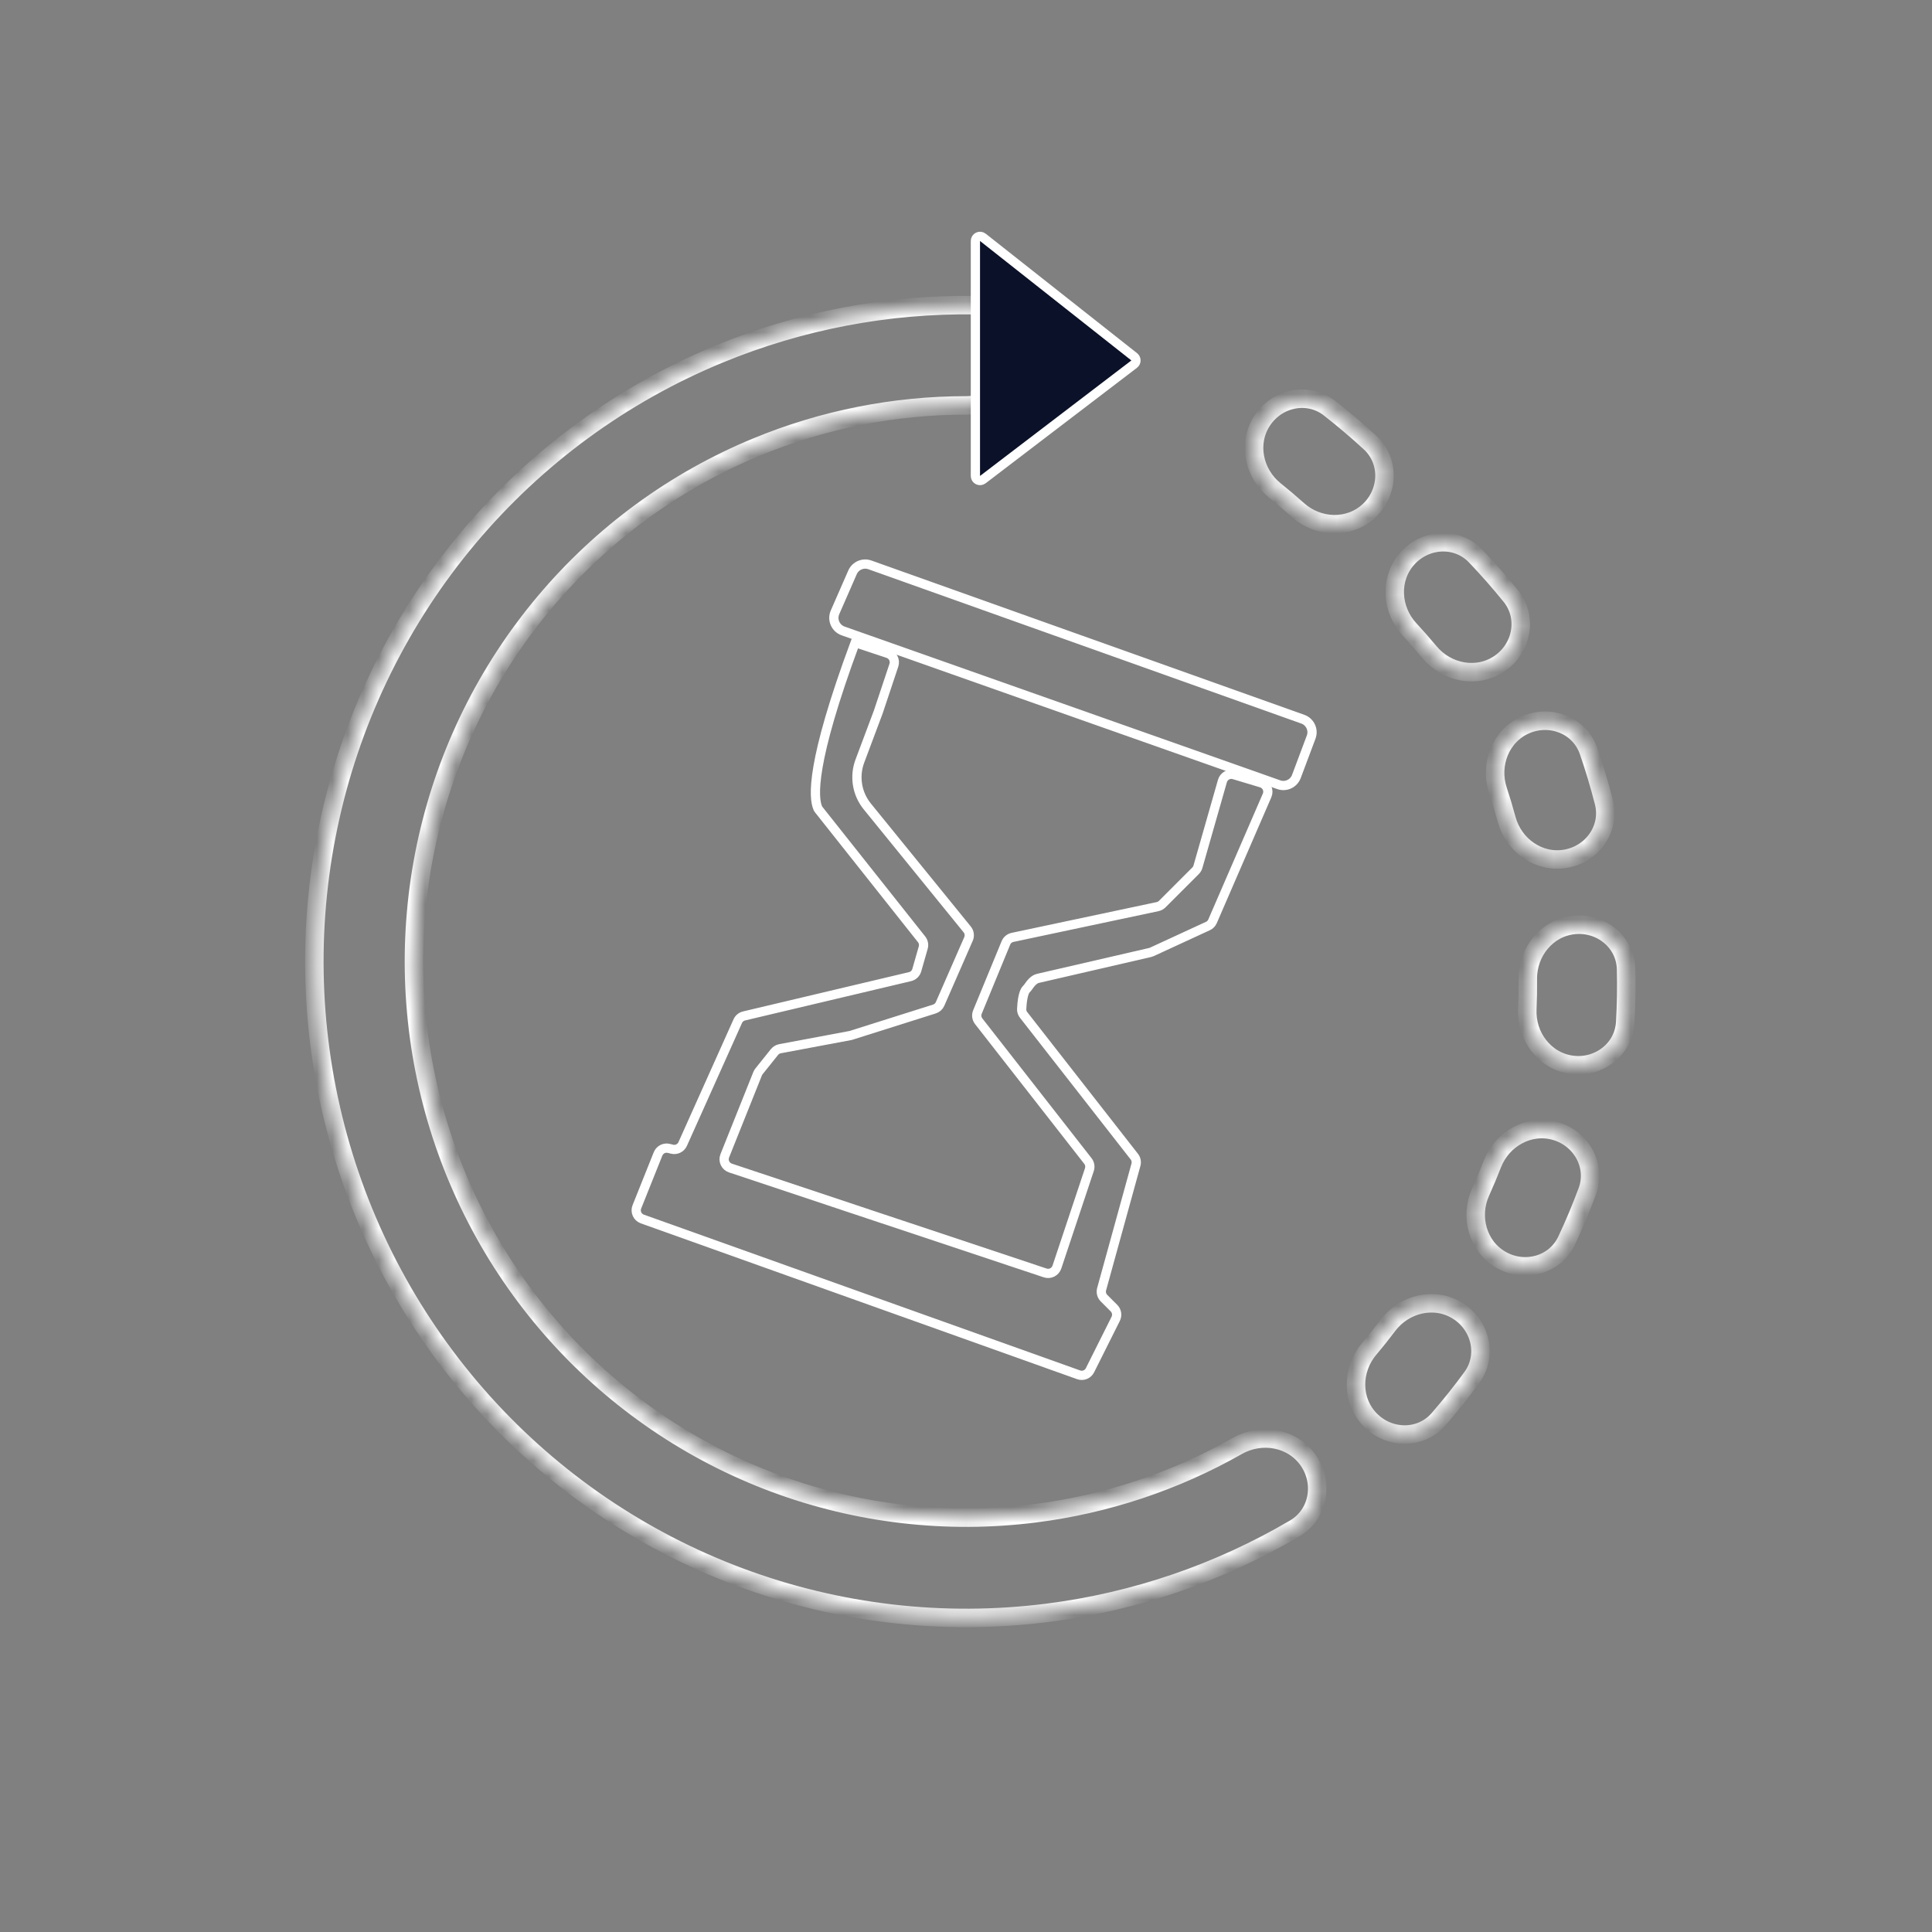 <svg width="125" height="125" viewBox="0 0 125 125" fill="none" xmlns="http://www.w3.org/2000/svg">
<rect x="0" y="0" width="125" height="125" fill="#808080" stroke="none"/>
<mask id="path-1-inside-1_612_2346" fill="white">
<path d="M66.043 23.142C66.205 21.359 64.89 19.769 63.1 19.744C57.431 19.664 51.792 20.736 46.524 22.909C40.255 25.495 34.697 29.564 30.32 34.772C25.944 39.979 22.877 46.172 21.38 52.826C19.883 59.48 20 66.399 21.721 72.998C23.442 79.597 26.716 85.681 31.266 90.736C35.816 95.79 41.508 99.667 47.861 102.036C54.214 104.406 61.04 105.2 67.762 104.35C73.42 103.635 78.864 101.773 83.769 98.889C85.304 97.987 85.665 95.97 84.658 94.503C83.642 93.021 81.62 92.665 80.058 93.552C76.023 95.843 71.575 97.327 66.959 97.911C61.264 98.631 55.481 97.959 50.099 95.951C44.717 93.943 39.895 90.659 36.04 86.377C32.185 82.095 29.412 76.94 27.954 71.35C26.496 65.759 26.397 59.897 27.665 54.26C28.933 48.623 31.531 43.376 35.239 38.965C38.947 34.553 43.656 31.105 48.967 28.915C53.273 27.138 57.873 26.23 62.506 26.23C64.3 26.229 65.882 24.929 66.043 23.142Z"/>
</mask>
<path d="M66.043 23.142C66.205 21.359 64.89 19.769 63.1 19.744C57.431 19.664 51.792 20.736 46.524 22.909C40.255 25.495 34.697 29.564 30.32 34.772C25.944 39.979 22.877 46.172 21.38 52.826C19.883 59.48 20 66.399 21.721 72.998C23.442 79.597 26.716 85.681 31.266 90.736C35.816 95.79 41.508 99.667 47.861 102.036C54.214 104.406 61.04 105.2 67.762 104.35C73.42 103.635 78.864 101.773 83.769 98.889C85.304 97.987 85.665 95.97 84.658 94.503C83.642 93.021 81.62 92.665 80.058 93.552C76.023 95.843 71.575 97.327 66.959 97.911C61.264 98.631 55.481 97.959 50.099 95.951C44.717 93.943 39.895 90.659 36.04 86.377C32.185 82.095 29.412 76.94 27.954 71.35C26.496 65.759 26.397 59.897 27.665 54.26C28.933 48.623 31.531 43.376 35.239 38.965C38.947 34.553 43.656 31.105 48.967 28.915C53.273 27.138 57.873 26.23 62.506 26.23C64.3 26.229 65.882 24.929 66.043 23.142Z" stroke="white" stroke-width="1.196" mask="url(#path-1-inside-1_612_2346)"/>
<mask id="path-2-inside-2_612_2346" fill="white">
<path d="M88.573 33.052C89.859 31.853 89.938 29.828 88.645 28.637C87.8 27.858 86.924 27.115 86.019 26.408C84.635 25.328 82.653 25.732 81.678 27.192C80.698 28.656 81.105 30.627 82.479 31.73C82.987 32.138 83.484 32.559 83.969 32.994C85.279 34.17 87.286 34.253 88.573 33.052Z"/>
</mask>
<path d="M88.573 33.052C89.859 31.853 89.938 29.828 88.645 28.637C87.8 27.858 86.924 27.115 86.019 26.408C84.635 25.328 82.653 25.732 81.678 27.192C80.698 28.656 81.105 30.627 82.479 31.73C82.987 32.138 83.484 32.559 83.969 32.994C85.279 34.17 87.286 34.253 88.573 33.052Z" stroke="white" stroke-width="1.196" mask="url(#path-2-inside-2_612_2346)"/>
<mask id="path-3-inside-3_612_2346" fill="white">
<path d="M97.037 42.923C98.484 41.924 98.856 39.932 97.75 38.565C97.028 37.672 96.269 36.809 95.476 35.978C94.264 34.709 92.245 34.82 91.067 36.122C89.885 37.429 90.001 39.438 91.2 40.729C91.643 41.206 92.073 41.696 92.49 42.197C93.615 43.55 95.589 43.924 97.037 42.923Z"/>
</mask>
<path d="M97.037 42.923C98.484 41.924 98.856 39.932 97.75 38.565C97.028 37.672 96.269 36.809 95.476 35.978C94.264 34.709 92.245 34.82 91.067 36.122C89.885 37.429 90.001 39.438 91.2 40.729C91.643 41.206 92.073 41.696 92.49 42.197C93.615 43.55 95.589 43.924 97.037 42.923Z" stroke="white" stroke-width="1.196" mask="url(#path-3-inside-3_612_2346)"/>
<mask id="path-4-inside-4_612_2346" fill="white">
<path d="M101.307 55.561C103.038 55.255 104.207 53.6 103.771 51.896C103.487 50.783 103.157 49.683 102.782 48.597C102.209 46.938 100.327 46.197 98.714 46.89C97.095 47.586 96.363 49.46 96.915 51.133C97.119 51.752 97.306 52.376 97.476 53.005C97.935 54.704 99.574 55.867 101.307 55.561Z"/>
</mask>
<path d="M101.307 55.561C103.038 55.255 104.207 53.6 103.771 51.896C103.487 50.783 103.157 49.683 102.782 48.597C102.209 46.938 100.327 46.197 98.714 46.89C97.095 47.586 96.363 49.46 96.915 51.133C97.119 51.752 97.306 52.376 97.476 53.005C97.935 54.704 99.574 55.867 101.307 55.561Z" stroke="white" stroke-width="1.196" mask="url(#path-4-inside-4_612_2346)"/>
<mask id="path-5-inside-5_612_2346" fill="white">
<path d="M101.691 68.893C103.434 69.126 105.049 67.903 105.151 66.148C105.217 65.001 105.236 63.852 105.208 62.704C105.165 60.949 103.596 59.673 101.849 59.844C100.095 60.016 98.83 61.581 98.849 63.343C98.855 63.994 98.844 64.645 98.816 65.296C98.738 67.054 99.947 68.659 101.691 68.893Z"/>
</mask>
<path d="M101.691 68.893C103.434 69.126 105.049 67.903 105.151 66.148C105.217 65.001 105.236 63.852 105.208 62.704C105.165 60.949 103.596 59.673 101.849 59.844C100.095 60.016 98.83 61.581 98.849 63.343C98.855 63.994 98.844 64.645 98.816 65.296C98.738 67.054 99.947 68.659 101.691 68.893Z" stroke="white" stroke-width="1.196" mask="url(#path-5-inside-5_612_2346)"/>
<mask id="path-6-inside-6_612_2346" fill="white">
<path d="M97.131 81.52C98.662 82.385 100.616 81.85 101.363 80.259C101.851 79.219 102.296 78.16 102.697 77.084C103.31 75.439 102.328 73.671 100.643 73.18C98.951 72.687 97.194 73.669 96.556 75.311C96.32 75.918 96.068 76.519 95.799 77.112C95.073 78.715 95.599 80.655 97.131 81.52Z"/>
</mask>
<path d="M97.131 81.52C98.662 82.385 100.616 81.85 101.363 80.259C101.851 79.219 102.296 78.16 102.697 77.084C103.31 75.439 102.328 73.671 100.643 73.18C98.951 72.687 97.194 73.669 96.556 75.311C96.32 75.918 96.068 76.519 95.799 77.112C95.073 78.715 95.599 80.655 97.131 81.52Z" stroke="white" stroke-width="1.196" mask="url(#path-6-inside-6_612_2346)"/>
<mask id="path-7-inside-7_612_2346" fill="white">
<path d="M88.664 91.879C89.902 93.128 91.928 93.145 93.08 91.817C93.832 90.949 94.549 90.051 95.228 89.124C96.265 87.708 95.801 85.739 94.312 84.809C92.818 83.874 90.861 84.341 89.8 85.748C89.408 86.268 89.002 86.777 88.582 87.275C87.447 88.62 87.425 90.629 88.664 91.879Z"/>
</mask>
<path d="M88.664 91.879C89.902 93.128 91.928 93.145 93.08 91.817C93.832 90.949 94.549 90.051 95.228 89.124C96.265 87.708 95.801 85.739 94.312 84.809C92.818 83.874 90.861 84.341 89.8 85.748C89.408 86.268 89.002 86.777 88.582 87.275C87.447 88.62 87.425 90.629 88.664 91.879Z" stroke="white" stroke-width="1.196" mask="url(#path-7-inside-7_612_2346)"/>
<path d="M63.108 19.441V15.591C63.108 15.341 63.396 15.201 63.592 15.356L73.384 23.086C73.537 23.207 73.535 23.44 73.38 23.559L63.588 31.031C63.391 31.181 63.108 31.041 63.108 30.794V26.619V19.441Z" fill="#0A1128" stroke="white" stroke-width="0.598"/>
<path d="M55.157 37.032C55.346 36.601 55.836 36.389 56.28 36.547L84.292 46.531C84.764 46.7 85.007 47.222 84.831 47.691L83.875 50.24C83.704 50.697 83.197 50.933 82.737 50.771L54.55 40.822C54.058 40.649 53.817 40.094 54.026 39.617L55.157 37.032Z" stroke="white" stroke-width="0.598"/>
<path d="M55.331 41.573C55.328 41.581 55.334 41.566 55.331 41.573ZM55.331 41.573C52.427 49.414 52.624 51.615 52.912 52.284C52.928 52.322 52.951 52.357 52.977 52.389L59.626 60.773C59.746 60.924 59.786 61.124 59.733 61.309L59.315 62.771C59.256 62.979 59.089 63.139 58.878 63.188L48.141 65.731C47.96 65.774 47.809 65.899 47.733 66.069L44.17 74.016C44.052 74.28 43.761 74.422 43.48 74.352L43.276 74.301C42.986 74.228 42.686 74.381 42.575 74.659L41.205 78.084C41.079 78.398 41.24 78.755 41.559 78.869L69.786 88.95C70.071 89.052 70.387 88.925 70.522 88.654L72.186 85.327C72.301 85.096 72.256 84.818 72.074 84.636L71.429 83.991C71.277 83.839 71.218 83.617 71.275 83.409L73.495 75.361C73.546 75.179 73.507 74.983 73.39 74.834L66.225 65.663C66.143 65.558 66.097 65.428 66.102 65.295C66.12 64.859 66.194 64.209 66.397 64.005C66.45 63.952 66.494 63.899 66.53 63.846C66.689 63.617 66.888 63.362 67.16 63.3L74.412 61.626C74.452 61.617 74.491 61.603 74.528 61.586L78.153 59.913C78.287 59.852 78.393 59.743 78.451 59.608L81.981 51.462C82.124 51.134 81.947 50.755 81.604 50.652L79.838 50.122C79.519 50.026 79.183 50.21 79.091 50.531L77.506 56.08C77.478 56.177 77.426 56.266 77.354 56.338L75.196 58.496C75.114 58.578 75.01 58.634 74.897 58.658L65.51 60.649C65.316 60.69 65.156 60.824 65.081 61.007L63.24 65.478C63.158 65.677 63.189 65.904 63.321 66.074L70.387 75.117C70.51 75.275 70.546 75.485 70.483 75.675L68.381 81.981C68.276 82.294 67.938 82.464 67.624 82.359L47.259 75.571C46.933 75.462 46.765 75.101 46.893 74.781L49.017 69.471C49.039 69.416 49.069 69.365 49.105 69.319L50.108 68.066C50.197 67.955 50.324 67.879 50.465 67.852L55.032 66.996L60.455 65.283C60.62 65.231 60.754 65.111 60.823 64.952L62.662 60.75C62.752 60.545 62.719 60.307 62.578 60.133L56.113 52.176C55.443 51.352 55.261 50.234 55.634 49.24L56.826 46.06L57.834 43.038C57.938 42.725 57.769 42.386 57.455 42.281L55.331 41.573Z" stroke="white" stroke-width="0.598"/>
</svg>
